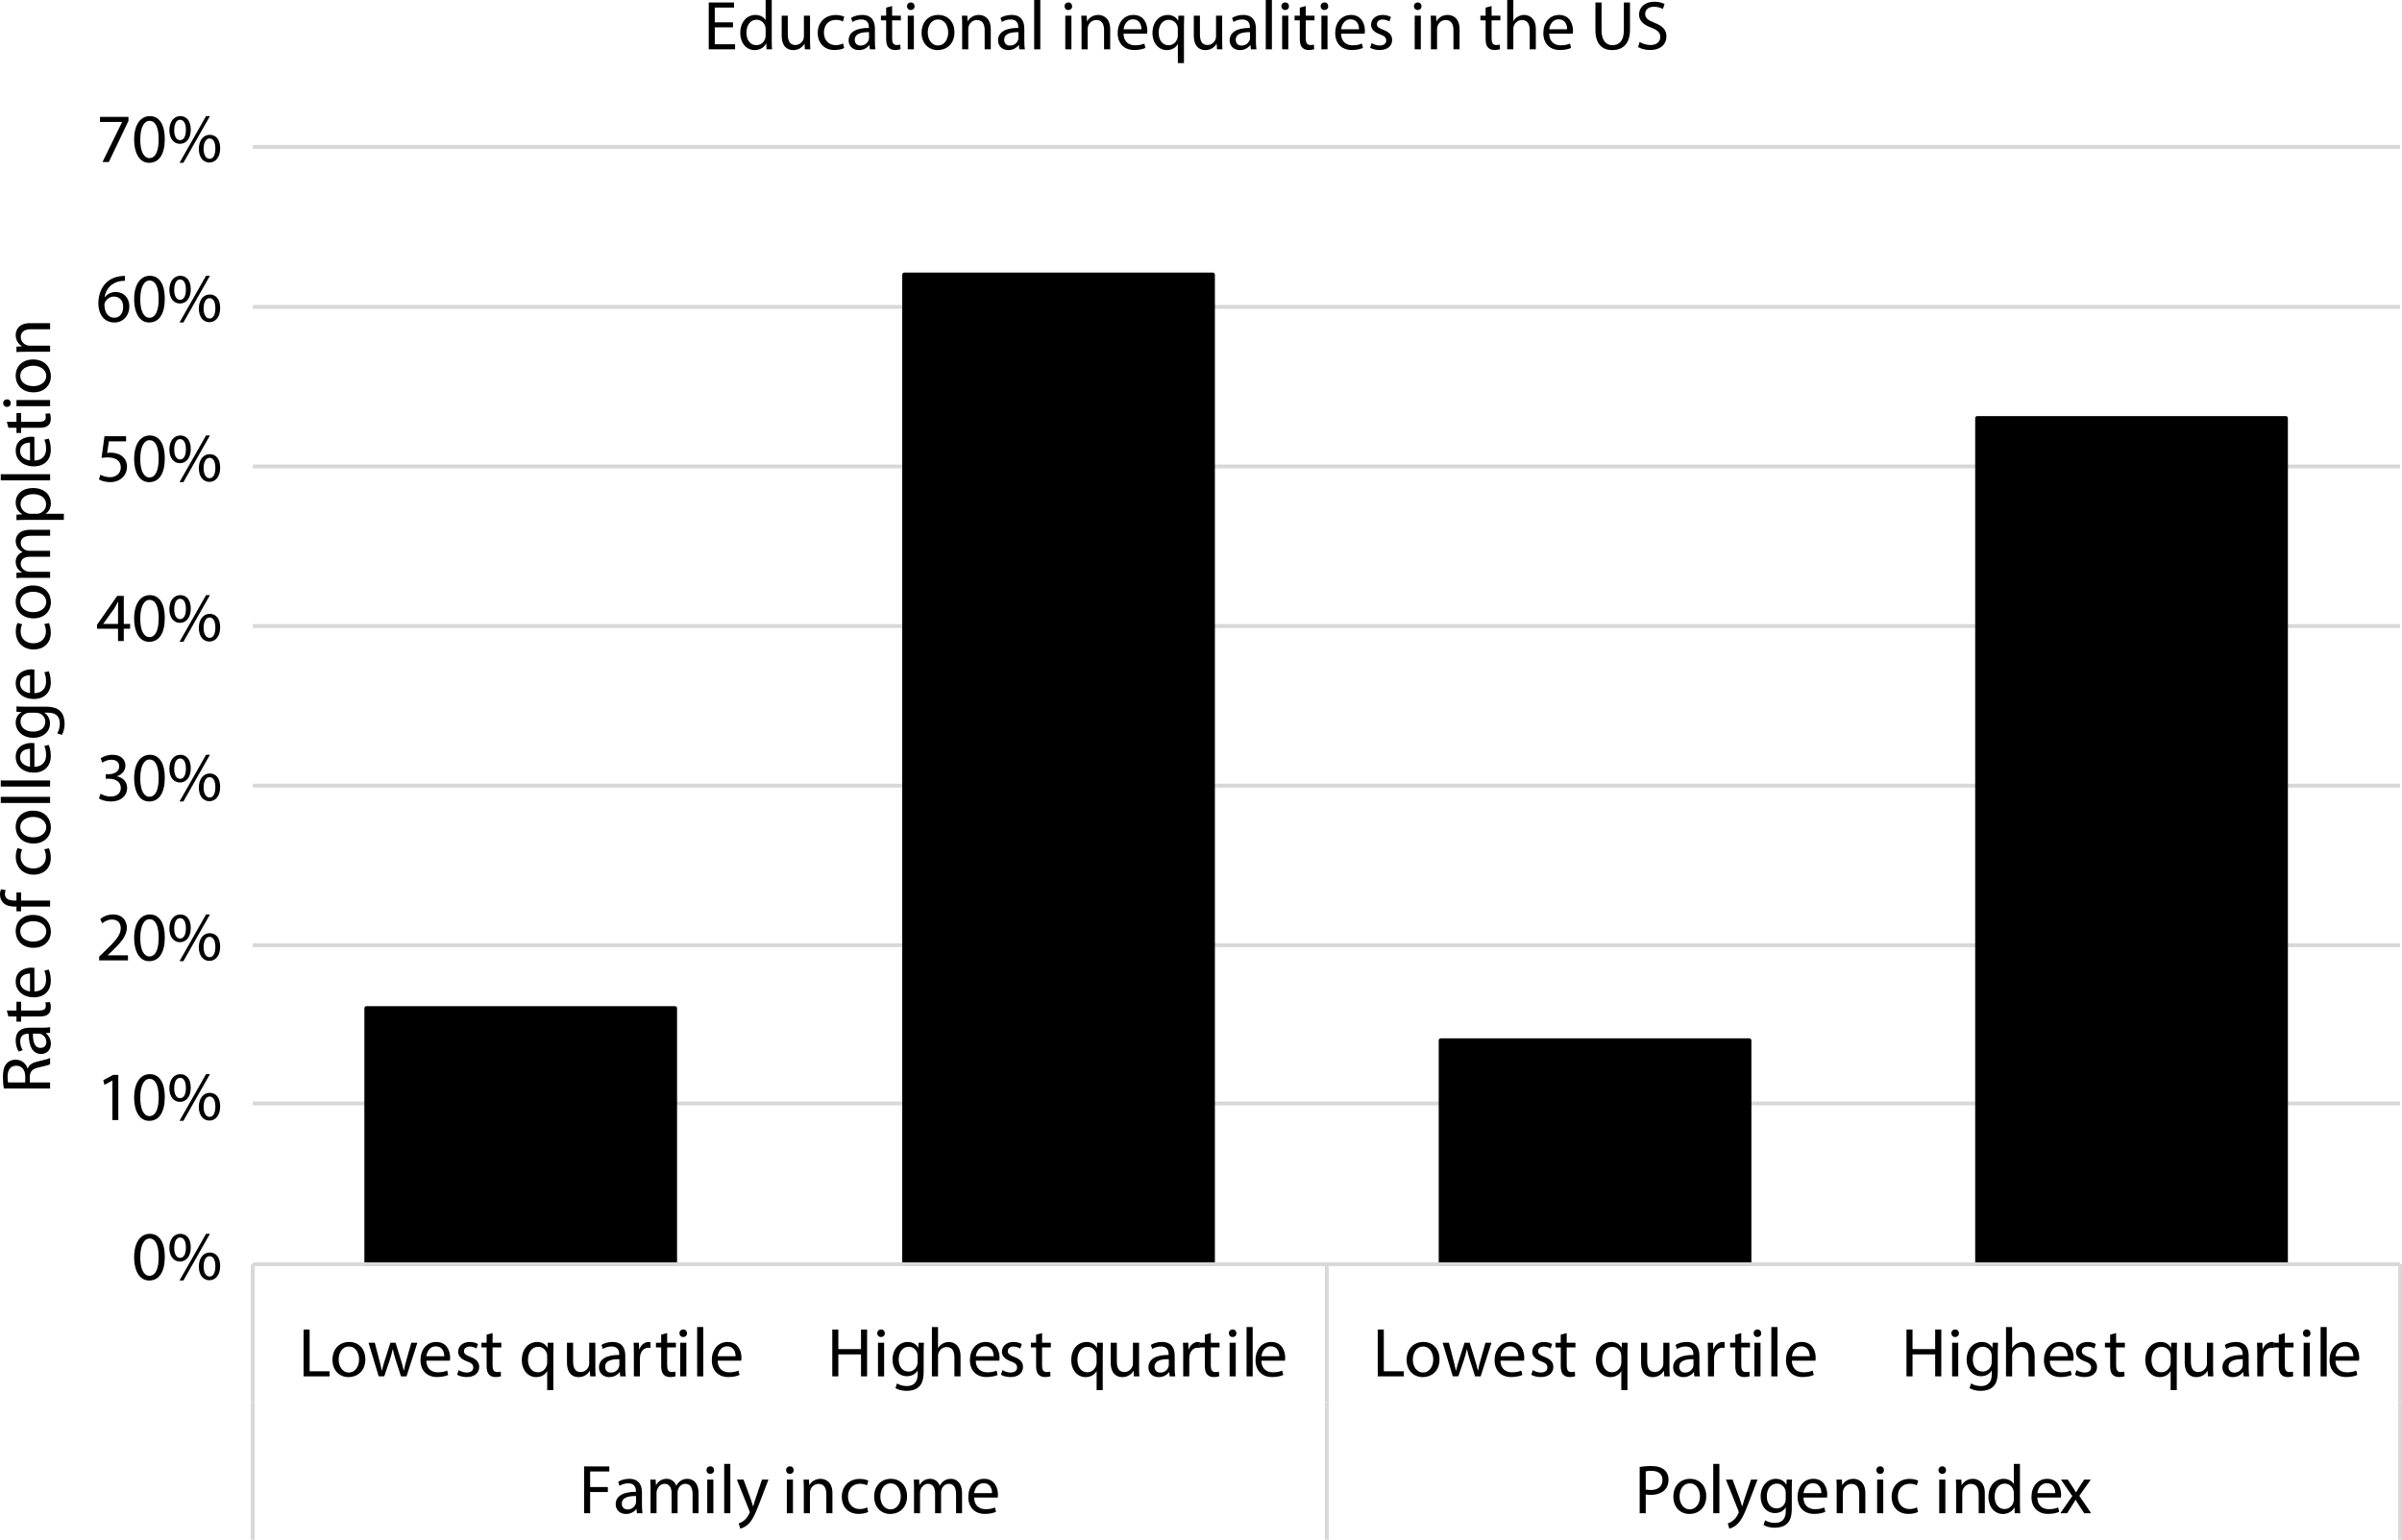 <svg xmlns="http://www.w3.org/2000/svg" xmlns:xlink="http://www.w3.org/1999/xlink" version="1.1" id="Layer_1" x="0px" y="0px" width="311.208px" height="199.514px" viewBox="0 0 311.208 199.514" enable-background="new 0 0 311.208 199.514" xml:space="preserve">
<path fill="none" stroke="#D8D8D8" stroke-width="0.5" stroke-linejoin="round" stroke-miterlimit="10" d="M32.752,19.037h278.206   M32.752,39.763h278.206 M32.752,60.442h278.206 M32.752,81.121h278.206 M32.752,101.8h278.206 M32.752,122.479h278.206   M32.752,142.984h278.206"/>
<path d="M256.297,54.204h39.988v109.605h-39.988V54.204z M186.752,134.875h39.988v28.934h-39.988V134.875z M117.208,35.601h39.988  v128.208h-39.988V35.601z M47.489,130.704h39.988v33.105H47.489V130.704z"/>
<path fill="none" stroke="#000000" stroke-width="0.544" stroke-linejoin="round" stroke-miterlimit="10" d="M256.183,54.186  h39.968v109.55h-39.968V54.186z M186.674,134.817h39.968v28.919h-39.968V134.817z M117.165,35.592h39.967v128.144h-39.967V35.592z   M47.481,130.646h39.968v33.09H47.481V130.646z"/>
<line fill="none" stroke="#D8D8D8" stroke-width="0.5" stroke-linejoin="round" stroke-miterlimit="10" x1="32.752" y1="163.809" x2="310.958" y2="163.81"/>
<path fill="none" stroke="#D8D8D8" stroke-width="0.5" stroke-linejoin="round" stroke-miterlimit="10" d="M310.958,163.809v17.849   M171.903,163.809v17.849 M32.752,163.809v17.849"/>
<path fill="none" stroke="#D8D8D8" stroke-width="0.5" stroke-linejoin="round" stroke-miterlimit="10" d="M310.958,181.667v17.848   M171.903,181.667v17.848 M32.752,181.667v17.848"/>
<g>
	<path d="M21.352,162.834c0,1.99-0.738,3.088-2.035,3.088c-1.144,0-1.917-1.071-1.936-3.007c0-1.962,0.846-3.043,2.035-3.043   C20.649,159.873,21.352,160.971,21.352,162.834z M18.173,162.925c0,1.521,0.468,2.386,1.188,2.386c0.81,0,1.197-0.945,1.197-2.44   c0-1.44-0.369-2.386-1.188-2.386C18.678,160.485,18.173,161.332,18.173,162.925z"/>
	<path d="M24.717,161.62c0,1.233-0.648,1.846-1.404,1.846c-0.729,0-1.359-0.586-1.369-1.765c0-1.171,0.639-1.828,1.414-1.828   C24.177,159.873,24.717,160.503,24.717,161.62z M22.574,161.673c-0.018,0.747,0.261,1.314,0.756,1.314   c0.522,0,0.756-0.558,0.756-1.332c0-0.712-0.207-1.306-0.756-1.306C22.835,160.35,22.574,160.935,22.574,161.673z M23.258,165.922   l3.439-6.05h0.504l-3.439,6.05H23.258z M28.525,164.042c0,1.233-0.648,1.846-1.396,1.846c-0.729,0-1.359-0.586-1.368-1.756   c0-1.18,0.639-1.837,1.413-1.837C27.994,162.294,28.525,162.925,28.525,164.042z M26.382,164.095   c-0.009,0.747,0.279,1.314,0.765,1.314c0.522,0,0.756-0.559,0.756-1.332c0-0.712-0.207-1.306-0.756-1.306   C26.652,162.772,26.382,163.357,26.382,164.095z"/>
</g>
<g>
	<path d="M14.564,140.021h-0.018l-1.017,0.549l-0.153-0.604l1.278-0.684h0.675v5.852h-0.765V140.021z"/>
	<path d="M21.351,142.145c0,1.99-0.738,3.088-2.035,3.088c-1.144,0-1.917-1.071-1.936-3.007c0-1.962,0.846-3.043,2.035-3.043   C20.648,139.183,21.351,140.282,21.351,142.145z M18.172,142.236c0,1.521,0.468,2.386,1.188,2.386c0.81,0,1.197-0.945,1.197-2.44   c0-1.44-0.369-2.386-1.188-2.386C18.677,139.795,18.172,140.642,18.172,142.236z"/>
	<path d="M24.716,140.93c0,1.233-0.648,1.846-1.404,1.846c-0.729,0-1.359-0.586-1.369-1.765c0-1.171,0.639-1.828,1.414-1.828   C24.176,139.183,24.716,139.814,24.716,140.93z M22.573,140.984c-0.018,0.747,0.261,1.314,0.756,1.314   c0.522,0,0.756-0.558,0.756-1.332c0-0.712-0.207-1.306-0.756-1.306C22.834,139.661,22.573,140.246,22.573,140.984z M23.257,145.233   l3.439-6.05h0.504l-3.439,6.05H23.257z M28.524,143.352c0,1.233-0.648,1.846-1.396,1.846c-0.729,0-1.359-0.586-1.368-1.756   c0-1.18,0.639-1.837,1.413-1.837C27.993,141.605,28.524,142.236,28.524,143.352z M26.381,143.406   c-0.009,0.747,0.279,1.314,0.765,1.314c0.522,0,0.756-0.559,0.756-1.332c0-0.712-0.207-1.306-0.756-1.306   C26.651,142.083,26.381,142.667,26.381,143.406z"/>
</g>
<g>
	<path d="M12.845,124.445v-0.486l0.621-0.603c1.494-1.423,2.169-2.179,2.179-3.062c0-0.594-0.288-1.144-1.162-1.144   c-0.531,0-0.972,0.271-1.242,0.495l-0.252-0.558c0.405-0.342,0.981-0.595,1.656-0.595c1.26,0,1.792,0.864,1.792,1.702   c0,1.08-0.783,1.953-2.017,3.142l-0.468,0.433v0.018h2.628v0.657H12.845z"/>
	<path d="M21.351,121.456c0,1.99-0.738,3.088-2.035,3.088c-1.144,0-1.917-1.071-1.936-3.007c0-1.962,0.846-3.043,2.035-3.043   C20.648,118.494,21.351,119.592,21.351,121.456z M18.172,121.546c0,1.521,0.468,2.386,1.188,2.386c0.81,0,1.197-0.945,1.197-2.44   c0-1.44-0.369-2.386-1.188-2.386C18.677,119.106,18.172,119.953,18.172,121.546z"/>
	<path d="M24.716,120.241c0,1.233-0.648,1.846-1.404,1.846c-0.729,0-1.359-0.586-1.369-1.765c0-1.171,0.639-1.828,1.414-1.828   C24.176,118.494,24.716,119.125,24.716,120.241z M22.573,120.294c-0.018,0.747,0.261,1.314,0.756,1.314   c0.522,0,0.756-0.558,0.756-1.332c0-0.712-0.207-1.306-0.756-1.306C22.834,118.971,22.573,119.556,22.573,120.294z M23.257,124.543   l3.439-6.05h0.504l-3.439,6.05H23.257z M28.524,122.663c0,1.233-0.648,1.846-1.396,1.846c-0.729,0-1.359-0.586-1.368-1.756   c0-1.18,0.639-1.837,1.413-1.837C27.993,120.916,28.524,121.546,28.524,122.663z M26.381,122.716   c-0.009,0.747,0.279,1.314,0.765,1.314c0.522,0,0.756-0.559,0.756-1.332c0-0.712-0.207-1.306-0.756-1.306   C26.651,121.393,26.381,121.978,26.381,122.716z"/>
</g>
<g>
	<path d="M13.034,102.845c0.225,0.144,0.747,0.369,1.296,0.369c1.017,0,1.333-0.648,1.323-1.135c-0.009-0.819-0.747-1.17-1.512-1.17   H13.7v-0.595h0.441c0.576,0,1.305-0.297,1.305-0.99c0-0.468-0.297-0.882-1.026-0.882c-0.468,0-0.918,0.207-1.17,0.387l-0.207-0.576   c0.306-0.225,0.9-0.45,1.531-0.45c1.152,0,1.674,0.685,1.674,1.396c0,0.604-0.36,1.116-1.08,1.378v0.018   c0.72,0.145,1.305,0.685,1.305,1.504c0,0.936-0.729,1.755-2.134,1.755c-0.657,0-1.233-0.207-1.521-0.396L13.034,102.845z"/>
	<path d="M21.351,100.765c0,1.99-0.738,3.088-2.035,3.088c-1.144,0-1.917-1.071-1.936-3.007c0-1.962,0.846-3.043,2.035-3.043   C20.648,97.803,21.351,98.902,21.351,100.765z M18.172,100.856c0,1.521,0.468,2.386,1.188,2.386c0.81,0,1.197-0.945,1.197-2.44   c0-1.44-0.369-2.386-1.188-2.386C18.677,98.416,18.172,99.262,18.172,100.856z"/>
	<path d="M24.716,99.55c0,1.233-0.648,1.846-1.404,1.846c-0.729,0-1.359-0.586-1.369-1.765c0-1.171,0.639-1.828,1.414-1.828   C24.176,97.803,24.716,98.434,24.716,99.55z M22.573,99.604c-0.018,0.747,0.261,1.314,0.756,1.314c0.522,0,0.756-0.558,0.756-1.332   c0-0.712-0.207-1.306-0.756-1.306C22.834,98.281,22.573,98.866,22.573,99.604z M23.257,103.853l3.439-6.05h0.504l-3.439,6.05   H23.257z M28.524,101.972c0,1.233-0.648,1.846-1.396,1.846c-0.729,0-1.359-0.586-1.368-1.756c0-1.18,0.639-1.837,1.413-1.837   C27.993,100.225,28.524,100.856,28.524,101.972z M26.381,102.026c-0.009,0.747,0.279,1.314,0.765,1.314   c0.522,0,0.756-0.559,0.756-1.332c0-0.712-0.207-1.306-0.756-1.306C26.651,100.703,26.381,101.288,26.381,102.026z"/>
</g>
<g>
	<path d="M15.293,83.065v-1.593h-2.719V80.95l2.61-3.736h0.855v3.637h0.819v0.622h-0.819v1.593H15.293z M15.293,80.851v-1.954   c0-0.306,0.009-0.612,0.027-0.918h-0.027c-0.18,0.342-0.324,0.594-0.486,0.864l-1.431,1.989v0.018H15.293z"/>
	<path d="M21.351,80.077c0,1.989-0.738,3.088-2.035,3.088c-1.144,0-1.917-1.071-1.936-3.007c0-1.963,0.846-3.043,2.035-3.043   C20.648,77.115,21.351,78.213,21.351,80.077z M18.172,80.167c0,1.521,0.468,2.386,1.188,2.386c0.81,0,1.197-0.945,1.197-2.439   c0-1.44-0.369-2.386-1.188-2.386C18.677,77.727,18.172,78.573,18.172,80.167z"/>
	<path d="M24.716,78.861c0,1.233-0.648,1.845-1.404,1.845c-0.729,0-1.359-0.585-1.369-1.764c0-1.17,0.639-1.828,1.414-1.828   C24.176,77.115,24.716,77.745,24.716,78.861z M22.573,78.915c-0.018,0.748,0.261,1.314,0.756,1.314   c0.522,0,0.756-0.558,0.756-1.333c0-0.711-0.207-1.305-0.756-1.305C22.834,77.592,22.573,78.177,22.573,78.915z M23.257,83.165   l3.439-6.05h0.504l-3.439,6.05H23.257z M28.524,81.283c0,1.233-0.648,1.846-1.396,1.846c-0.729,0-1.359-0.585-1.368-1.755   c0-1.18,0.639-1.836,1.413-1.836C27.993,79.537,28.524,80.167,28.524,81.283z M26.381,81.337c-0.009,0.747,0.279,1.314,0.765,1.314   c0.522,0,0.756-0.558,0.756-1.333c0-0.711-0.207-1.305-0.756-1.305C26.651,80.014,26.381,80.599,26.381,81.337z"/>
</g>
<g>
	<path d="M16.337,57.19h-2.232l-0.225,1.503c0.135-0.018,0.261-0.036,0.477-0.036c0.45,0,0.9,0.099,1.26,0.315   c0.459,0.261,0.837,0.765,0.837,1.503c0,1.143-0.909,1.999-2.179,1.999c-0.639,0-1.179-0.18-1.458-0.36l0.198-0.603   c0.243,0.144,0.72,0.324,1.251,0.324c0.747,0,1.386-0.486,1.386-1.27c-0.009-0.756-0.513-1.296-1.684-1.296   c-0.333,0-0.594,0.036-0.81,0.063l0.378-2.809h2.8V57.19z"/>
	<path d="M21.351,59.387c0,1.989-0.738,3.088-2.035,3.088c-1.144,0-1.917-1.071-1.936-3.007c0-1.963,0.846-3.043,2.035-3.043   C20.648,56.425,21.351,57.523,21.351,59.387z M18.172,59.477c0,1.521,0.468,2.386,1.188,2.386c0.81,0,1.197-0.945,1.197-2.44   c0-1.44-0.369-2.385-1.188-2.385C18.677,57.037,18.172,57.883,18.172,59.477z"/>
	<path d="M24.716,58.171c0,1.233-0.648,1.845-1.404,1.845c-0.729,0-1.359-0.585-1.369-1.764c0-1.17,0.639-1.828,1.414-1.828   C24.176,56.425,24.716,57.055,24.716,58.171z M22.573,58.225c-0.018,0.748,0.261,1.314,0.756,1.314   c0.522,0,0.756-0.558,0.756-1.333c0-0.711-0.207-1.305-0.756-1.305C22.834,56.902,22.573,57.487,22.573,58.225z M23.257,62.475   l3.439-6.05h0.504l-3.439,6.05H23.257z M28.524,60.593c0,1.233-0.648,1.846-1.396,1.846c-0.729,0-1.359-0.585-1.368-1.755   c0-1.18,0.639-1.837,1.413-1.837C27.993,58.846,28.524,59.477,28.524,60.593z M26.381,60.647c-0.009,0.747,0.279,1.314,0.765,1.314   c0.522,0,0.756-0.558,0.756-1.333c0-0.711-0.207-1.305-0.756-1.305C26.651,59.324,26.381,59.909,26.381,60.647z"/>
</g>
<g>
	<path d="M16.185,36.393c-0.162-0.009-0.369,0-0.594,0.036c-1.242,0.208-1.899,1.117-2.035,2.08h0.027   c0.279-0.369,0.765-0.675,1.413-0.675c1.036,0,1.765,0.747,1.765,1.891c0,1.071-0.729,2.062-1.944,2.062   c-1.251,0-2.071-0.972-2.071-2.494c0-1.152,0.414-2.062,0.99-2.638c0.486-0.477,1.134-0.774,1.873-0.864   c0.234-0.036,0.432-0.045,0.576-0.045V36.393z M15.959,39.769c0-0.837-0.477-1.341-1.207-1.341c-0.477,0-0.918,0.297-1.134,0.72   c-0.054,0.09-0.09,0.207-0.09,0.351c0.018,0.963,0.459,1.674,1.288,1.674C15.5,41.173,15.959,40.606,15.959,39.769z"/>
	<path d="M21.351,38.697c0,1.989-0.738,3.088-2.035,3.088c-1.144,0-1.917-1.071-1.936-3.007c0-1.963,0.846-3.043,2.035-3.043   C20.648,35.735,21.351,36.833,21.351,38.697z M18.172,38.787c0,1.521,0.468,2.386,1.188,2.386c0.81,0,1.197-0.945,1.197-2.44   c0-1.44-0.369-2.385-1.188-2.385C18.677,36.348,18.172,37.194,18.172,38.787z"/>
	<path d="M24.716,37.482c0,1.233-0.648,1.845-1.404,1.845c-0.729,0-1.359-0.585-1.369-1.764c0-1.17,0.639-1.828,1.414-1.828   C24.176,35.735,24.716,36.365,24.716,37.482z M22.573,37.536c-0.018,0.748,0.261,1.314,0.756,1.314   c0.522,0,0.756-0.558,0.756-1.333c0-0.711-0.207-1.305-0.756-1.305C22.834,36.212,22.573,36.797,22.573,37.536z M23.257,41.785   l3.439-6.05h0.504l-3.439,6.05H23.257z M28.524,39.903c0,1.233-0.648,1.846-1.396,1.846c-0.729,0-1.359-0.585-1.368-1.755   c0-1.18,0.639-1.837,1.413-1.837C27.993,38.157,28.524,38.787,28.524,39.903z M26.381,39.958c-0.009,0.747,0.279,1.314,0.765,1.314   c0.522,0,0.756-0.558,0.756-1.333c0-0.711-0.207-1.305-0.756-1.305C26.651,38.634,26.381,39.219,26.381,39.958z"/>
</g>
<g>
	<path d="M16.644,15.145v0.522l-2.548,5.33h-0.819l2.539-5.177v-0.018h-2.863v-0.657H16.644z"/>
	<path d="M21.351,18.008c0,1.989-0.738,3.088-2.035,3.088c-1.144,0-1.917-1.071-1.936-3.007c0-1.963,0.846-3.043,2.035-3.043   C20.648,15.046,21.351,16.144,21.351,18.008z M18.172,18.098c0,1.521,0.468,2.386,1.188,2.386c0.81,0,1.197-0.945,1.197-2.44   c0-1.44-0.369-2.385-1.188-2.385C18.677,15.658,18.172,16.504,18.172,18.098z"/>
	<path d="M24.716,16.792c0,1.233-0.648,1.845-1.404,1.845c-0.729,0-1.359-0.585-1.369-1.764c0-1.17,0.639-1.828,1.414-1.828   C24.176,15.046,24.716,15.676,24.716,16.792z M22.573,16.846c-0.018,0.748,0.261,1.314,0.756,1.314   c0.522,0,0.756-0.558,0.756-1.333c0-0.711-0.207-1.305-0.756-1.305C22.834,15.523,22.573,16.108,22.573,16.846z M23.257,21.096   l3.439-6.05h0.504l-3.439,6.05H23.257z M28.524,19.214c0,1.233-0.648,1.846-1.396,1.846c-0.729,0-1.359-0.585-1.368-1.755   c0-1.18,0.639-1.837,1.413-1.837C27.993,17.467,28.524,18.098,28.524,19.214z M26.381,19.268c-0.009,0.747,0.279,1.314,0.765,1.314   c0.522,0,0.756-0.558,0.756-1.333c0-0.711-0.207-1.305-0.756-1.305C26.651,17.945,26.381,18.53,26.381,19.268z"/>
</g>
<g>
	<path d="M39.332,172.274h0.783v5.41h2.593v0.657h-3.376V172.274z"/>
	<path d="M47.334,176.126c0,1.611-1.117,2.313-2.17,2.313c-1.179,0-2.088-0.864-2.088-2.241c0-1.458,0.954-2.313,2.161-2.313   C46.487,173.885,47.334,174.794,47.334,176.126z M43.877,176.171c0,0.954,0.549,1.675,1.323,1.675c0.756,0,1.323-0.711,1.323-1.692   c0-0.738-0.369-1.675-1.305-1.675C44.282,174.479,43.877,175.343,43.877,176.171z"/>
	<path d="M48.557,173.984l0.576,2.215c0.126,0.486,0.243,0.937,0.324,1.387h0.027c0.099-0.441,0.243-0.909,0.387-1.378l0.711-2.224   h0.666l0.675,2.179c0.162,0.522,0.288,0.981,0.387,1.423h0.027c0.072-0.441,0.189-0.9,0.333-1.414l0.621-2.188h0.783l-1.404,4.357   h-0.72l-0.666-2.08c-0.153-0.485-0.279-0.918-0.387-1.431h-0.018c-0.108,0.521-0.243,0.972-0.396,1.44l-0.702,2.07h-0.72   l-1.314-4.357H48.557z"/>
	<path d="M55.234,176.307c0.018,1.071,0.702,1.512,1.495,1.512c0.567,0,0.909-0.099,1.207-0.225l0.135,0.567   c-0.279,0.126-0.756,0.27-1.449,0.27c-1.341,0-2.143-0.882-2.143-2.196s0.774-2.35,2.043-2.35c1.422,0,1.8,1.251,1.8,2.053   c0,0.162-0.018,0.288-0.027,0.369H55.234z M57.557,175.74c0.009-0.504-0.207-1.288-1.098-1.288c-0.801,0-1.152,0.738-1.215,1.288   H57.557z"/>
	<path d="M59.429,177.531c0.234,0.153,0.648,0.315,1.044,0.315c0.576,0,0.847-0.288,0.847-0.648c0-0.378-0.225-0.585-0.811-0.801   c-0.783-0.279-1.152-0.712-1.152-1.233c0-0.702,0.567-1.278,1.503-1.278c0.441,0,0.829,0.126,1.071,0.27l-0.198,0.576   c-0.171-0.107-0.486-0.252-0.892-0.252c-0.468,0-0.729,0.271-0.729,0.595c0,0.359,0.261,0.521,0.828,0.738   c0.756,0.288,1.144,0.666,1.144,1.313c0,0.766-0.594,1.306-1.629,1.306c-0.478,0-0.918-0.117-1.225-0.297L59.429,177.531z"/>
	<path d="M63.82,172.733v1.251h1.134v0.604H63.82v2.35c0,0.54,0.153,0.846,0.594,0.846c0.207,0,0.36-0.026,0.459-0.054l0.036,0.595   c-0.153,0.062-0.396,0.107-0.702,0.107c-0.369,0-0.666-0.117-0.855-0.333c-0.225-0.234-0.306-0.621-0.306-1.134v-2.377h-0.675   v-0.604h0.675v-1.044L63.82,172.733z"/>
	<path d="M70.895,177.667h-0.018c-0.234,0.432-0.72,0.773-1.422,0.773c-1.017,0-1.845-0.882-1.845-2.205   c0-1.63,1.053-2.35,1.971-2.35c0.675,0,1.125,0.333,1.342,0.756h0.018l0.027-0.657h0.747c-0.018,0.369-0.027,0.747-0.027,1.197   v4.942h-0.792V177.667z M70.895,175.749c0-0.108-0.009-0.234-0.036-0.333c-0.117-0.486-0.541-0.9-1.135-0.9   c-0.819,0-1.314,0.693-1.314,1.675c0,0.864,0.414,1.62,1.287,1.62c0.513,0,0.955-0.315,1.134-0.864   c0.036-0.108,0.063-0.261,0.063-0.378V175.749z"/>
	<path d="M77.132,177.153c0,0.45,0.009,0.847,0.036,1.188h-0.702l-0.045-0.711h-0.018c-0.207,0.351-0.667,0.81-1.44,0.81   c-0.685,0-1.503-0.378-1.503-1.908v-2.548h0.792v2.413c0,0.828,0.252,1.386,0.972,1.386c0.531,0,0.9-0.369,1.044-0.72   c0.045-0.117,0.072-0.261,0.072-0.405v-2.674h0.792V177.153z"/>
	<path d="M80.363,178.341l-0.063-0.549h-0.027c-0.243,0.342-0.711,0.647-1.333,0.647c-0.882,0-1.333-0.621-1.333-1.251   c0-1.054,0.937-1.63,2.62-1.62v-0.091c0-0.359-0.099-1.008-0.991-1.008c-0.405,0-0.828,0.126-1.134,0.324l-0.18-0.522   c0.36-0.234,0.882-0.387,1.431-0.387c1.333,0,1.657,0.909,1.657,1.782v1.63c0,0.378,0.018,0.747,0.072,1.044H80.363z    M80.246,176.118c-0.864-0.018-1.846,0.135-1.846,0.981c0,0.513,0.342,0.756,0.747,0.756c0.567,0,0.927-0.36,1.053-0.729   c0.027-0.08,0.045-0.171,0.045-0.252V176.118z"/>
	<path d="M82.126,175.343c0-0.513-0.009-0.954-0.036-1.359h0.693l0.027,0.855h0.036c0.198-0.585,0.675-0.954,1.207-0.954   c0.09,0,0.153,0.009,0.225,0.026v0.748c-0.081-0.019-0.162-0.027-0.27-0.027c-0.558,0-0.954,0.423-1.062,1.018   c-0.018,0.107-0.036,0.233-0.036,0.369v2.322h-0.783V175.343z"/>
	<path d="M86.437,172.733v1.251h1.134v0.604h-1.134v2.35c0,0.54,0.153,0.846,0.594,0.846c0.207,0,0.36-0.026,0.459-0.054   l0.036,0.595c-0.153,0.062-0.396,0.107-0.702,0.107c-0.369,0-0.666-0.117-0.855-0.333c-0.225-0.234-0.306-0.621-0.306-1.134v-2.377   h-0.675v-0.604h0.675v-1.044L86.437,172.733z"/>
	<path d="M89.011,172.759c0.009,0.271-0.189,0.486-0.504,0.486c-0.279,0-0.477-0.216-0.477-0.486c0-0.278,0.207-0.495,0.495-0.495   C88.822,172.264,89.011,172.481,89.011,172.759z M88.129,178.341v-4.357h0.792v4.357H88.129z"/>
	<path d="M90.325,171.95h0.792v6.392h-0.792V171.95z"/>
	<path d="M92.979,176.307c0.018,1.071,0.702,1.512,1.495,1.512c0.567,0,0.909-0.099,1.207-0.225l0.135,0.567   c-0.279,0.126-0.756,0.27-1.449,0.27c-1.341,0-2.143-0.882-2.143-2.196s0.774-2.35,2.043-2.35c1.422,0,1.8,1.251,1.8,2.053   c0,0.162-0.018,0.288-0.027,0.369H92.979z M95.302,175.74c0.009-0.504-0.207-1.288-1.098-1.288c-0.801,0-1.152,0.738-1.215,1.288   H95.302z"/>
</g>
<g>
	<path d="M108.617,172.274v2.538h2.935v-2.538h0.792v6.067h-0.792v-2.845h-2.935v2.845h-0.783v-6.067H108.617z"/>
	<path d="M114.639,172.759c0.009,0.271-0.189,0.486-0.504,0.486c-0.279,0-0.477-0.216-0.477-0.486c0-0.278,0.207-0.495,0.495-0.495   C114.45,172.264,114.639,172.481,114.639,172.759z M113.756,178.341v-4.357h0.792v4.357H113.756z"/>
	<path d="M119.706,173.984c-0.018,0.315-0.036,0.666-0.036,1.197v2.53c0,0.999-0.198,1.611-0.622,1.989   c-0.423,0.396-1.035,0.522-1.584,0.522c-0.522,0-1.098-0.126-1.449-0.36l0.198-0.604c0.288,0.181,0.738,0.343,1.278,0.343   c0.81,0,1.404-0.424,1.404-1.521v-0.486h-0.018c-0.243,0.405-0.711,0.729-1.386,0.729c-1.081,0-1.854-0.919-1.854-2.125   c0-1.477,0.963-2.313,1.962-2.313c0.756,0,1.17,0.396,1.359,0.756h0.018l0.036-0.657H119.706z M118.887,175.704   c0-0.135-0.009-0.252-0.045-0.36c-0.144-0.459-0.531-0.837-1.107-0.837c-0.756,0-1.296,0.639-1.296,1.647   c0,0.855,0.432,1.566,1.287,1.566c0.486,0,0.927-0.307,1.099-0.811c0.045-0.135,0.063-0.288,0.063-0.423V175.704z"/>
	<path d="M120.74,171.95h0.792v2.719h0.018c0.126-0.226,0.324-0.424,0.567-0.559c0.234-0.135,0.513-0.225,0.81-0.225   c0.585,0,1.521,0.359,1.521,1.863v2.593h-0.792v-2.503c0-0.702-0.261-1.296-1.008-1.296c-0.513,0-0.918,0.359-1.062,0.792   c-0.045,0.108-0.054,0.225-0.054,0.378v2.629h-0.792V171.95z"/>
	<path d="M126.419,176.307c0.018,1.071,0.702,1.512,1.495,1.512c0.567,0,0.909-0.099,1.207-0.225l0.135,0.567   c-0.279,0.126-0.756,0.27-1.449,0.27c-1.341,0-2.143-0.882-2.143-2.196s0.774-2.35,2.043-2.35c1.422,0,1.8,1.251,1.8,2.053   c0,0.162-0.018,0.288-0.027,0.369H126.419z M128.742,175.74c0.009-0.504-0.207-1.288-1.098-1.288c-0.801,0-1.152,0.738-1.215,1.288   H128.742z"/>
	<path d="M129.884,177.531c0.234,0.153,0.648,0.315,1.044,0.315c0.576,0,0.847-0.288,0.847-0.648c0-0.378-0.225-0.585-0.811-0.801   c-0.783-0.279-1.152-0.712-1.152-1.233c0-0.702,0.567-1.278,1.503-1.278c0.441,0,0.829,0.126,1.071,0.27l-0.198,0.576   c-0.171-0.107-0.486-0.252-0.892-0.252c-0.468,0-0.729,0.271-0.729,0.595c0,0.359,0.261,0.521,0.828,0.738   c0.756,0.288,1.144,0.666,1.144,1.313c0,0.766-0.594,1.306-1.629,1.306c-0.478,0-0.918-0.117-1.225-0.297L129.884,177.531z"/>
	<path d="M135.014,172.733v1.251h1.134v0.604h-1.134v2.35c0,0.54,0.153,0.846,0.594,0.846c0.207,0,0.36-0.026,0.459-0.054   l0.036,0.595c-0.153,0.062-0.396,0.107-0.702,0.107c-0.369,0-0.666-0.117-0.855-0.333c-0.225-0.234-0.306-0.621-0.306-1.134v-2.377   h-0.675v-0.604h0.675v-1.044L135.014,172.733z"/>
	<path d="M142.079,177.667h-0.018c-0.234,0.432-0.72,0.773-1.422,0.773c-1.017,0-1.845-0.882-1.845-2.205   c0-1.63,1.053-2.35,1.971-2.35c0.675,0,1.125,0.333,1.342,0.756h0.018l0.027-0.657h0.747c-0.018,0.369-0.027,0.747-0.027,1.197   v4.942h-0.792V177.667z M142.079,175.749c0-0.108-0.009-0.234-0.036-0.333c-0.117-0.486-0.541-0.9-1.135-0.9   c-0.819,0-1.314,0.693-1.314,1.675c0,0.864,0.414,1.62,1.287,1.62c0.513,0,0.954-0.315,1.134-0.864   c0.036-0.108,0.063-0.261,0.063-0.378V175.749z"/>
	<path d="M147.579,177.153c0,0.45,0.009,0.847,0.036,1.188h-0.702l-0.045-0.711h-0.018c-0.207,0.351-0.667,0.81-1.44,0.81   c-0.685,0-1.503-0.378-1.503-1.908v-2.548h0.792v2.413c0,0.828,0.252,1.386,0.972,1.386c0.531,0,0.9-0.369,1.044-0.72   c0.045-0.117,0.072-0.261,0.072-0.405v-2.674h0.792V177.153z"/>
	<path d="M151.547,178.341l-0.063-0.549h-0.027c-0.243,0.342-0.711,0.647-1.333,0.647c-0.882,0-1.333-0.621-1.333-1.251   c0-1.054,0.937-1.63,2.62-1.62v-0.091c0-0.359-0.099-1.008-0.99-1.008c-0.405,0-0.829,0.126-1.135,0.324l-0.18-0.522   c0.36-0.234,0.882-0.387,1.431-0.387c1.333,0,1.657,0.909,1.657,1.782v1.63c0,0.378,0.018,0.747,0.072,1.044H151.547z    M151.43,176.118c-0.864-0.018-1.845,0.135-1.845,0.981c0,0.513,0.342,0.756,0.747,0.756c0.567,0,0.927-0.36,1.053-0.729   c0.027-0.08,0.045-0.171,0.045-0.252V176.118z"/>
	<path d="M153.301,175.343c0-0.513-0.009-0.954-0.035-1.359h0.692l0.027,0.855h0.036c0.198-0.585,0.675-0.954,1.206-0.954   c0.09,0,0.153,0.009,0.226,0.026v0.748c-0.081-0.019-0.162-0.027-0.271-0.027c-0.558,0-0.954,0.423-1.062,1.018   c-0.018,0.107-0.035,0.233-0.035,0.369v2.322h-0.784V175.343z"/>
	<path d="M156.874,172.733v1.251h1.135v0.604h-1.135v2.35c0,0.54,0.153,0.846,0.595,0.846c0.207,0,0.359-0.026,0.459-0.054   l0.036,0.595c-0.153,0.062-0.396,0.107-0.702,0.107c-0.369,0-0.667-0.117-0.855-0.333c-0.226-0.234-0.307-0.621-0.307-1.134v-2.377   h-0.675v-0.604h0.675v-1.044L156.874,172.733z"/>
	<path d="M160.194,172.759c0.01,0.271-0.188,0.486-0.504,0.486c-0.279,0-0.477-0.216-0.477-0.486c0-0.278,0.207-0.495,0.495-0.495   C160.006,172.264,160.194,172.481,160.194,172.759z M159.312,178.341v-4.357h0.792v4.357H159.312z"/>
	<path d="M161.508,171.95h0.792v6.392h-0.792V171.95z"/>
	<path d="M163.426,176.307c0.018,1.071,0.702,1.512,1.494,1.512c0.567,0,0.909-0.099,1.206-0.225l0.136,0.567   c-0.279,0.126-0.757,0.27-1.45,0.27c-1.341,0-2.143-0.882-2.143-2.196s0.774-2.35,2.044-2.35c1.423,0,1.801,1.251,1.801,2.053   c0,0.162-0.019,0.288-0.027,0.369H163.426z M165.748,175.74c0.009-0.504-0.207-1.288-1.099-1.288c-0.801,0-1.152,0.738-1.215,1.288   H165.748z"/>
</g>
<g>
	<path d="M178.506,172.274h0.783v5.41h2.593v0.657h-3.376V172.274z"/>
	<path d="M186.508,176.126c0,1.611-1.116,2.313-2.17,2.313c-1.18,0-2.089-0.864-2.089-2.241c0-1.458,0.955-2.313,2.161-2.313   C185.661,173.885,186.508,174.794,186.508,176.126z M183.051,176.171c0,0.954,0.549,1.675,1.323,1.675   c0.756,0,1.323-0.711,1.323-1.692c0-0.738-0.369-1.675-1.306-1.675C183.456,174.479,183.051,175.343,183.051,176.171z"/>
	<path d="M187.723,173.984l0.576,2.215c0.126,0.486,0.243,0.937,0.323,1.387h0.027c0.1-0.441,0.243-0.909,0.388-1.378l0.711-2.224   h0.666l0.675,2.179c0.162,0.522,0.288,0.981,0.388,1.423h0.026c0.072-0.441,0.189-0.9,0.334-1.414l0.621-2.188h0.783l-1.404,4.357   h-0.721l-0.666-2.08c-0.153-0.485-0.279-0.918-0.387-1.431h-0.019c-0.108,0.521-0.243,0.972-0.396,1.44l-0.702,2.07h-0.72   l-1.314-4.357H187.723z"/>
	<path d="M194.4,176.307c0.018,1.071,0.702,1.512,1.494,1.512c0.567,0,0.909-0.099,1.206-0.225l0.136,0.567   c-0.279,0.126-0.757,0.27-1.45,0.27c-1.341,0-2.143-0.882-2.143-2.196s0.774-2.35,2.044-2.35c1.423,0,1.801,1.251,1.801,2.053   c0,0.162-0.019,0.288-0.027,0.369H194.4z M196.723,175.74c0.009-0.504-0.207-1.288-1.099-1.288c-0.801,0-1.152,0.738-1.215,1.288   H196.723z"/>
	<path d="M198.594,177.531c0.234,0.153,0.648,0.315,1.045,0.315c0.576,0,0.846-0.288,0.846-0.648c0-0.378-0.225-0.585-0.81-0.801   c-0.783-0.279-1.152-0.712-1.152-1.233c0-0.702,0.566-1.278,1.503-1.278c0.441,0,0.828,0.126,1.071,0.27l-0.198,0.576   c-0.171-0.107-0.485-0.252-0.891-0.252c-0.469,0-0.729,0.271-0.729,0.595c0,0.359,0.261,0.521,0.828,0.738   c0.756,0.288,1.144,0.666,1.144,1.313c0,0.766-0.595,1.306-1.63,1.306c-0.477,0-0.918-0.117-1.224-0.297L198.594,177.531z"/>
	<path d="M202.986,172.733v1.251h1.135v0.604h-1.135v2.35c0,0.54,0.153,0.846,0.595,0.846c0.207,0,0.359-0.026,0.459-0.054   l0.036,0.595c-0.153,0.062-0.396,0.107-0.702,0.107c-0.369,0-0.667-0.117-0.855-0.333c-0.226-0.234-0.307-0.621-0.307-1.134v-2.377   h-0.675v-0.604h0.675v-1.044L202.986,172.733z"/>
	<path d="M210.061,177.667h-0.018c-0.234,0.432-0.721,0.773-1.423,0.773c-1.018,0-1.846-0.882-1.846-2.205   c0-1.63,1.054-2.35,1.972-2.35c0.676,0,1.126,0.333,1.342,0.756h0.018l0.027-0.657h0.747c-0.018,0.369-0.027,0.747-0.027,1.197   v4.942h-0.792V177.667z M210.061,175.749c0-0.108-0.009-0.234-0.036-0.333c-0.117-0.486-0.54-0.9-1.134-0.9   c-0.819,0-1.314,0.693-1.314,1.675c0,0.864,0.414,1.62,1.287,1.62c0.514,0,0.954-0.315,1.135-0.864   c0.036-0.108,0.062-0.261,0.062-0.378V175.749z"/>
	<path d="M216.298,177.153c0,0.45,0.009,0.847,0.035,1.188h-0.702l-0.045-0.711h-0.018c-0.207,0.351-0.666,0.81-1.44,0.81   c-0.685,0-1.504-0.378-1.504-1.908v-2.548h0.793v2.413c0,0.828,0.252,1.386,0.972,1.386c0.531,0,0.9-0.369,1.045-0.72   c0.045-0.117,0.071-0.261,0.071-0.405v-2.674h0.793V177.153z"/>
	<path d="M219.528,178.341l-0.063-0.549h-0.027c-0.243,0.342-0.711,0.647-1.332,0.647c-0.882,0-1.332-0.621-1.332-1.251   c0-1.054,0.936-1.63,2.619-1.62v-0.091c0-0.359-0.099-1.008-0.99-1.008c-0.405,0-0.828,0.126-1.134,0.324l-0.181-0.522   c0.36-0.234,0.883-0.387,1.432-0.387c1.332,0,1.656,0.909,1.656,1.782v1.63c0,0.378,0.019,0.747,0.072,1.044H219.528z    M219.411,176.118c-0.864-0.018-1.846,0.135-1.846,0.981c0,0.513,0.342,0.756,0.747,0.756c0.567,0,0.928-0.36,1.054-0.729   c0.026-0.08,0.045-0.171,0.045-0.252V176.118z"/>
	<path d="M221.291,175.343c0-0.513-0.009-0.954-0.036-1.359h0.693l0.027,0.855h0.035c0.198-0.585,0.676-0.954,1.207-0.954   c0.09,0,0.152,0.009,0.225,0.026v0.748c-0.081-0.019-0.162-0.027-0.27-0.027c-0.559,0-0.955,0.423-1.062,1.018   c-0.019,0.107-0.036,0.233-0.036,0.369v2.322h-0.783V175.343z"/>
	<path d="M225.603,172.733v1.251h1.135v0.604h-1.135v2.35c0,0.54,0.153,0.846,0.595,0.846c0.207,0,0.359-0.026,0.459-0.054   l0.036,0.595c-0.153,0.062-0.396,0.107-0.702,0.107c-0.369,0-0.667-0.117-0.855-0.333c-0.226-0.234-0.307-0.621-0.307-1.134v-2.377   h-0.675v-0.604h0.675v-1.044L225.603,172.733z"/>
	<path d="M228.185,172.759c0.01,0.271-0.188,0.486-0.504,0.486c-0.279,0-0.477-0.216-0.477-0.486c0-0.278,0.207-0.495,0.495-0.495   C227.996,172.264,228.185,172.481,228.185,172.759z M227.303,178.341v-4.357h0.792v4.357H227.303z"/>
	<path d="M229.499,171.95h0.792v6.392h-0.792V171.95z"/>
	<path d="M232.154,176.307c0.018,1.071,0.702,1.512,1.494,1.512c0.567,0,0.909-0.099,1.206-0.225l0.136,0.567   c-0.279,0.126-0.757,0.27-1.45,0.27c-1.341,0-2.143-0.882-2.143-2.196s0.774-2.35,2.044-2.35c1.423,0,1.801,1.251,1.801,2.053   c0,0.162-0.019,0.288-0.027,0.369H232.154z M234.477,175.74c0.009-0.504-0.207-1.288-1.099-1.288c-0.801,0-1.152,0.738-1.215,1.288   H234.477z"/>
</g>
<g>
	<path d="M247.791,172.274v2.538h2.935v-2.538h0.792v6.067h-0.792v-2.845h-2.935v2.845h-0.783v-6.067H247.791z"/>
	<path d="M253.803,172.759c0.01,0.271-0.188,0.486-0.504,0.486c-0.279,0-0.477-0.216-0.477-0.486c0-0.278,0.207-0.495,0.495-0.495   C253.614,172.264,253.803,172.481,253.803,172.759z M252.921,178.341v-4.357h0.792v4.357H252.921z"/>
	<path d="M258.87,173.984c-0.018,0.315-0.036,0.666-0.036,1.197v2.53c0,0.999-0.198,1.611-0.621,1.989   c-0.423,0.396-1.035,0.522-1.584,0.522c-0.522,0-1.099-0.126-1.45-0.36l0.198-0.604c0.288,0.181,0.738,0.343,1.278,0.343   c0.811,0,1.404-0.424,1.404-1.521v-0.486h-0.018c-0.243,0.405-0.711,0.729-1.387,0.729c-1.08,0-1.854-0.919-1.854-2.125   c0-1.477,0.964-2.313,1.963-2.313c0.756,0,1.17,0.396,1.359,0.756h0.018l0.036-0.657H258.87z M258.051,175.704   c0-0.135-0.009-0.252-0.045-0.36c-0.144-0.459-0.531-0.837-1.107-0.837c-0.756,0-1.296,0.639-1.296,1.647   c0,0.855,0.432,1.566,1.287,1.566c0.486,0,0.928-0.307,1.099-0.811c0.045-0.135,0.062-0.288,0.062-0.423V175.704z"/>
	<path d="M259.904,171.95h0.792v2.719h0.019c0.126-0.226,0.324-0.424,0.566-0.559c0.234-0.135,0.514-0.225,0.811-0.225   c0.585,0,1.521,0.359,1.521,1.863v2.593h-0.792v-2.503c0-0.702-0.262-1.296-1.009-1.296c-0.513,0-0.918,0.359-1.062,0.792   c-0.046,0.108-0.055,0.225-0.055,0.378v2.629h-0.792V171.95z"/>
	<path d="M265.575,176.307c0.018,1.071,0.702,1.512,1.494,1.512c0.567,0,0.909-0.099,1.206-0.225l0.136,0.567   c-0.279,0.126-0.757,0.27-1.45,0.27c-1.341,0-2.143-0.882-2.143-2.196s0.774-2.35,2.044-2.35c1.423,0,1.801,1.251,1.801,2.053   c0,0.162-0.019,0.288-0.027,0.369H265.575z M267.897,175.74c0.009-0.504-0.207-1.288-1.099-1.288c-0.801,0-1.152,0.738-1.215,1.288   H267.897z"/>
	<path d="M269.039,177.531c0.234,0.153,0.648,0.315,1.045,0.315c0.576,0,0.846-0.288,0.846-0.648c0-0.378-0.225-0.585-0.81-0.801   c-0.783-0.279-1.152-0.712-1.152-1.233c0-0.702,0.566-1.278,1.503-1.278c0.441,0,0.828,0.126,1.071,0.27l-0.198,0.576   c-0.171-0.107-0.485-0.252-0.891-0.252c-0.469,0-0.729,0.271-0.729,0.595c0,0.359,0.261,0.521,0.828,0.738   c0.756,0.288,1.144,0.666,1.144,1.313c0,0.766-0.595,1.306-1.63,1.306c-0.477,0-0.918-0.117-1.224-0.297L269.039,177.531z"/>
	<path d="M274.169,172.733v1.251h1.135v0.604h-1.135v2.35c0,0.54,0.153,0.846,0.595,0.846c0.207,0,0.359-0.026,0.459-0.054   l0.036,0.595c-0.153,0.062-0.396,0.107-0.702,0.107c-0.369,0-0.667-0.117-0.855-0.333c-0.226-0.234-0.307-0.621-0.307-1.134v-2.377   h-0.675v-0.604h0.675v-1.044L274.169,172.733z"/>
	<path d="M281.234,177.667h-0.018c-0.234,0.432-0.721,0.773-1.423,0.773c-1.018,0-1.846-0.882-1.846-2.205   c0-1.63,1.054-2.35,1.972-2.35c0.676,0,1.126,0.333,1.342,0.756h0.018l0.027-0.657h0.747c-0.018,0.369-0.027,0.747-0.027,1.197   v4.942h-0.792V177.667z M281.234,175.749c0-0.108-0.009-0.234-0.036-0.333c-0.117-0.486-0.54-0.9-1.134-0.9   c-0.819,0-1.314,0.693-1.314,1.675c0,0.864,0.414,1.62,1.287,1.62c0.514,0,0.954-0.315,1.135-0.864   c0.036-0.108,0.062-0.261,0.062-0.378V175.749z"/>
	<path d="M286.733,177.153c0,0.45,0.009,0.847,0.035,1.188h-0.702l-0.045-0.711h-0.018c-0.207,0.351-0.666,0.81-1.44,0.81   c-0.685,0-1.504-0.378-1.504-1.908v-2.548h0.793v2.413c0,0.828,0.252,1.386,0.972,1.386c0.531,0,0.9-0.369,1.045-0.72   c0.045-0.117,0.071-0.261,0.071-0.405v-2.674h0.793V177.153z"/>
	<path d="M290.693,178.341l-0.063-0.549h-0.027c-0.242,0.342-0.711,0.647-1.332,0.647c-0.882,0-1.332-0.621-1.332-1.251   c0-1.054,0.936-1.63,2.619-1.62v-0.091c0-0.359-0.099-1.008-0.99-1.008c-0.405,0-0.828,0.126-1.134,0.324l-0.181-0.522   c0.36-0.234,0.883-0.387,1.432-0.387c1.332,0,1.656,0.909,1.656,1.782v1.63c0,0.378,0.019,0.747,0.072,1.044H290.693z    M290.576,176.118c-0.864-0.018-1.846,0.135-1.846,0.981c0,0.513,0.342,0.756,0.747,0.756c0.567,0,0.928-0.36,1.054-0.729   c0.026-0.08,0.045-0.171,0.045-0.252V176.118z"/>
	<path d="M292.456,175.343c0-0.513-0.009-0.954-0.036-1.359h0.693l0.027,0.855h0.035c0.198-0.585,0.676-0.954,1.207-0.954   c0.09,0,0.153,0.009,0.225,0.026v0.748c-0.081-0.019-0.162-0.027-0.27-0.027c-0.559,0-0.954,0.423-1.062,1.018   c-0.019,0.107-0.036,0.233-0.036,0.369v2.322h-0.783V175.343z"/>
	<path d="M296.021,172.733v1.251h1.135v0.604h-1.135v2.35c0,0.54,0.153,0.846,0.595,0.846c0.207,0,0.359-0.026,0.459-0.054   l0.036,0.595c-0.153,0.062-0.396,0.107-0.702,0.107c-0.369,0-0.667-0.117-0.855-0.333c-0.226-0.234-0.307-0.621-0.307-1.134v-2.377   h-0.675v-0.604h0.675v-1.044L296.021,172.733z"/>
	<path d="M299.35,172.759c0.01,0.271-0.188,0.486-0.504,0.486c-0.279,0-0.477-0.216-0.477-0.486c0-0.278,0.207-0.495,0.495-0.495   C299.161,172.264,299.35,172.481,299.35,172.759z M298.468,178.341v-4.357h0.792v4.357H298.468z"/>
	<path d="M300.663,171.95h0.792v6.392h-0.792V171.95z"/>
	<path d="M302.58,176.307c0.018,1.071,0.702,1.512,1.494,1.512c0.567,0,0.909-0.099,1.206-0.225l0.136,0.567   c-0.279,0.126-0.757,0.27-1.45,0.27c-1.341,0-2.143-0.882-2.143-2.196s0.774-2.35,2.044-2.35c1.423,0,1.801,1.251,1.801,2.053   c0,0.162-0.019,0.288-0.027,0.369H302.58z M304.902,175.74c0.009-0.504-0.207-1.288-1.099-1.288c-0.801,0-1.152,0.738-1.215,1.288   H304.902z"/>
</g>
<g>
	<path d="M75.676,190.008h3.268v0.657h-2.485v2.017h2.296v0.647h-2.296v2.746h-0.783V190.008z"/>
	<path d="M82.526,196.076l-0.063-0.549h-0.027c-0.243,0.342-0.711,0.647-1.333,0.647c-0.882,0-1.333-0.621-1.333-1.251   c0-1.054,0.937-1.63,2.62-1.62v-0.091c0-0.359-0.099-1.008-0.991-1.008c-0.405,0-0.828,0.126-1.134,0.324l-0.18-0.522   c0.36-0.234,0.882-0.387,1.431-0.387c1.333,0,1.657,0.909,1.657,1.782v1.63c0,0.378,0.018,0.747,0.072,1.044H82.526z    M82.409,193.852c-0.864-0.018-1.846,0.135-1.846,0.981c0,0.513,0.342,0.756,0.747,0.756c0.567,0,0.927-0.36,1.053-0.729   c0.027-0.08,0.045-0.171,0.045-0.252V193.852z"/>
	<path d="M84.289,192.898c0-0.45-0.009-0.819-0.036-1.18h0.693l0.036,0.702h0.027c0.243-0.414,0.648-0.801,1.368-0.801   c0.594,0,1.044,0.359,1.233,0.873h0.018c0.135-0.243,0.306-0.433,0.486-0.567c0.261-0.198,0.549-0.306,0.963-0.306   c0.576,0,1.431,0.378,1.431,1.891v2.565h-0.774v-2.467c0-0.837-0.306-1.342-0.945-1.342c-0.45,0-0.801,0.334-0.937,0.721   c-0.036,0.108-0.063,0.252-0.063,0.396v2.691h-0.774v-2.61c0-0.693-0.306-1.198-0.909-1.198c-0.495,0-0.855,0.396-0.981,0.793   c-0.045,0.117-0.063,0.252-0.063,0.387v2.629h-0.774V192.898z"/>
	<path d="M92.515,190.494c0.009,0.271-0.189,0.486-0.504,0.486c-0.279,0-0.477-0.216-0.477-0.486c0-0.278,0.207-0.495,0.495-0.495   C92.326,189.999,92.515,190.215,92.515,190.494z M91.633,196.076v-4.357h0.792v4.357H91.633z"/>
	<path d="M93.829,189.684h0.792v6.392h-0.792V189.684z"/>
	<path d="M96.331,191.718l0.954,2.575c0.099,0.288,0.207,0.63,0.279,0.891h0.018c0.081-0.261,0.171-0.594,0.279-0.909l0.864-2.557   h0.837l-1.188,3.106c-0.567,1.494-0.954,2.26-1.494,2.728c-0.387,0.342-0.774,0.477-0.973,0.513l-0.198-0.666   c0.198-0.062,0.459-0.188,0.693-0.387c0.216-0.171,0.486-0.478,0.667-0.883c0.036-0.081,0.063-0.144,0.063-0.188   s-0.018-0.108-0.054-0.207l-1.611-4.016H96.331z"/>
	<path d="M102.829,190.494c0.009,0.271-0.189,0.486-0.504,0.486c-0.279,0-0.477-0.216-0.477-0.486c0-0.278,0.207-0.495,0.495-0.495   C102.64,189.999,102.829,190.215,102.829,190.494z M101.946,196.076v-4.357h0.792v4.357H101.946z"/>
	<path d="M104.143,192.898c0-0.45-0.009-0.819-0.036-1.18h0.702l0.045,0.721h0.018c0.216-0.414,0.72-0.819,1.44-0.819   c0.604,0,1.54,0.359,1.54,1.854v2.602h-0.792v-2.512c0-0.702-0.261-1.287-1.008-1.287c-0.522,0-0.927,0.369-1.062,0.81   c-0.036,0.1-0.054,0.234-0.054,0.369v2.62h-0.792V192.898z"/>
	<path d="M112.486,195.914c-0.207,0.108-0.666,0.252-1.251,0.252c-1.314,0-2.169-0.891-2.169-2.224c0-1.341,0.918-2.313,2.34-2.313   c0.468,0,0.882,0.117,1.099,0.225l-0.18,0.612c-0.189-0.107-0.486-0.207-0.918-0.207c-0.999,0-1.539,0.738-1.539,1.647   c0,1.009,0.648,1.63,1.512,1.63c0.45,0,0.747-0.117,0.972-0.216L112.486,195.914z"/>
	<path d="M117.518,193.861c0,1.611-1.117,2.313-2.17,2.313c-1.179,0-2.088-0.864-2.088-2.241c0-1.458,0.954-2.313,2.161-2.313   C116.671,191.62,117.518,192.529,117.518,193.861z M114.061,193.906c0,0.954,0.549,1.675,1.323,1.675   c0.756,0,1.323-0.711,1.323-1.692c0-0.738-0.369-1.675-1.305-1.675C114.466,192.213,114.061,193.078,114.061,193.906z"/>
	<path d="M118.426,192.898c0-0.45-0.009-0.819-0.036-1.18h0.693l0.036,0.702h0.027c0.243-0.414,0.648-0.801,1.368-0.801   c0.594,0,1.044,0.359,1.233,0.873h0.018c0.135-0.243,0.306-0.433,0.486-0.567c0.261-0.198,0.549-0.306,0.963-0.306   c0.576,0,1.431,0.378,1.431,1.891v2.565h-0.774v-2.467c0-0.837-0.306-1.342-0.945-1.342c-0.45,0-0.801,0.334-0.937,0.721   c-0.036,0.108-0.063,0.252-0.063,0.396v2.691h-0.774v-2.61c0-0.693-0.306-1.198-0.909-1.198c-0.495,0-0.855,0.396-0.981,0.793   c-0.045,0.117-0.063,0.252-0.063,0.387v2.629h-0.774V192.898z"/>
	<path d="M126.21,194.042c0.018,1.071,0.703,1.512,1.495,1.512c0.567,0,0.909-0.099,1.207-0.225l0.135,0.567   c-0.279,0.126-0.756,0.27-1.449,0.27c-1.341,0-2.143-0.882-2.143-2.196s0.774-2.35,2.043-2.35c1.422,0,1.8,1.251,1.8,2.053   c0,0.162-0.018,0.288-0.027,0.369H126.21z M128.533,193.474c0.009-0.504-0.207-1.288-1.098-1.288c-0.801,0-1.152,0.738-1.215,1.288   H128.533z"/>
</g>
<g>
	<path d="M212.442,190.08c0.378-0.062,0.873-0.117,1.503-0.117c0.774,0,1.342,0.181,1.702,0.505c0.333,0.288,0.53,0.729,0.53,1.27   c0,0.549-0.162,0.98-0.468,1.296c-0.414,0.441-1.089,0.666-1.854,0.666c-0.234,0-0.45-0.009-0.63-0.054v2.431h-0.783V190.08z    M213.226,193.005c0.171,0.046,0.387,0.063,0.647,0.063c0.945,0,1.521-0.459,1.521-1.297c0-0.801-0.566-1.188-1.431-1.188   c-0.343,0-0.604,0.026-0.738,0.062V193.005z"/>
	<path d="M221.065,193.861c0,1.611-1.116,2.313-2.17,2.313c-1.18,0-2.089-0.864-2.089-2.241c0-1.458,0.954-2.313,2.161-2.313   C220.219,191.62,221.065,192.529,221.065,193.861z M217.608,193.906c0,0.954,0.549,1.675,1.323,1.675   c0.756,0,1.323-0.711,1.323-1.692c0-0.738-0.369-1.675-1.306-1.675C218.014,192.213,217.608,193.078,217.608,193.906z"/>
	<path d="M221.974,189.684h0.792v6.392h-0.792V189.684z"/>
	<path d="M224.476,191.718l0.954,2.575c0.1,0.288,0.207,0.63,0.279,0.891h0.018c0.081-0.261,0.172-0.594,0.279-0.909l0.864-2.557   h0.838l-1.188,3.106c-0.567,1.494-0.955,2.26-1.495,2.728c-0.387,0.342-0.773,0.477-0.972,0.513l-0.198-0.666   c0.198-0.062,0.459-0.188,0.693-0.387c0.216-0.171,0.486-0.478,0.666-0.883c0.036-0.081,0.062-0.144,0.062-0.188   s-0.018-0.108-0.054-0.207l-1.611-4.016H224.476z"/>
	<path d="M232.181,191.718c-0.018,0.315-0.036,0.666-0.036,1.197v2.53c0,0.999-0.198,1.611-0.621,1.989   c-0.423,0.396-1.035,0.522-1.584,0.522c-0.522,0-1.099-0.126-1.45-0.36l0.198-0.604c0.288,0.181,0.738,0.343,1.278,0.343   c0.811,0,1.404-0.424,1.404-1.521v-0.486h-0.018c-0.243,0.405-0.711,0.729-1.387,0.729c-1.08,0-1.854-0.919-1.854-2.125   c0-1.477,0.964-2.313,1.963-2.313c0.756,0,1.17,0.396,1.359,0.756h0.018l0.036-0.657H232.181z M231.361,193.438   c0-0.135-0.009-0.252-0.045-0.36c-0.144-0.459-0.531-0.837-1.107-0.837c-0.756,0-1.296,0.639-1.296,1.647   c0,0.855,0.432,1.566,1.287,1.566c0.486,0,0.928-0.307,1.099-0.811c0.045-0.135,0.062-0.288,0.062-0.423V193.438z"/>
	<path d="M233.656,194.042c0.018,1.071,0.702,1.512,1.494,1.512c0.567,0,0.909-0.099,1.206-0.225l0.136,0.567   c-0.279,0.126-0.757,0.27-1.45,0.27c-1.341,0-2.143-0.882-2.143-2.196s0.774-2.35,2.044-2.35c1.423,0,1.801,1.251,1.801,2.053   c0,0.162-0.019,0.288-0.027,0.369H233.656z M235.979,193.474c0.009-0.504-0.207-1.288-1.099-1.288   c-0.801,0-1.152,0.738-1.215,1.288H235.979z"/>
	<path d="M237.967,192.898c0-0.45-0.009-0.819-0.036-1.18h0.702l0.045,0.721h0.019c0.216-0.414,0.72-0.819,1.44-0.819   c0.603,0,1.539,0.359,1.539,1.854v2.602h-0.792v-2.512c0-0.702-0.262-1.287-1.009-1.287c-0.521,0-0.927,0.369-1.062,0.81   c-0.036,0.1-0.055,0.234-0.055,0.369v2.62h-0.792V192.898z"/>
	<path d="M244.087,190.494c0.01,0.271-0.188,0.486-0.504,0.486c-0.279,0-0.477-0.216-0.477-0.486c0-0.278,0.207-0.495,0.495-0.495   C243.898,189.999,244.087,190.215,244.087,190.494z M243.205,196.076v-4.357h0.792v4.357H243.205z"/>
	<path d="M248.506,195.914c-0.207,0.108-0.666,0.252-1.251,0.252c-1.314,0-2.17-0.891-2.17-2.224c0-1.341,0.919-2.313,2.341-2.313   c0.469,0,0.883,0.117,1.099,0.225l-0.18,0.612c-0.189-0.107-0.486-0.207-0.919-0.207c-0.999,0-1.539,0.738-1.539,1.647   c0,1.009,0.648,1.63,1.513,1.63c0.449,0,0.747-0.117,0.972-0.216L248.506,195.914z"/>
	<path d="M252.133,190.494c0.01,0.271-0.188,0.486-0.504,0.486c-0.279,0-0.477-0.216-0.477-0.486c0-0.278,0.207-0.495,0.495-0.495   C251.944,189.999,252.133,190.215,252.133,190.494z M251.251,196.076v-4.357h0.792v4.357H251.251z"/>
	<path d="M253.446,192.898c0-0.45-0.009-0.819-0.036-1.18h0.702l0.045,0.721h0.019c0.216-0.414,0.72-0.819,1.44-0.819   c0.603,0,1.539,0.359,1.539,1.854v2.602h-0.792v-2.512c0-0.702-0.261-1.287-1.009-1.287c-0.521,0-0.927,0.369-1.062,0.81   c-0.036,0.1-0.055,0.234-0.055,0.369v2.62h-0.792V192.898z"/>
	<path d="M261.709,189.684v5.267c0,0.387,0.01,0.828,0.036,1.125h-0.711l-0.036-0.756h-0.018c-0.243,0.485-0.774,0.854-1.485,0.854   c-1.054,0-1.864-0.891-1.864-2.214c-0.009-1.45,0.892-2.341,1.954-2.341c0.666,0,1.116,0.314,1.314,0.666h0.018v-2.602H261.709z    M260.917,193.492c0-0.099-0.009-0.233-0.036-0.333c-0.117-0.504-0.549-0.918-1.144-0.918c-0.818,0-1.305,0.72-1.305,1.684   c0,0.882,0.432,1.611,1.287,1.611c0.531,0,1.018-0.352,1.161-0.945c0.027-0.108,0.036-0.216,0.036-0.342V193.492z"/>
	<path d="M263.959,194.042c0.018,1.071,0.702,1.512,1.494,1.512c0.567,0,0.909-0.099,1.206-0.225l0.136,0.567   c-0.279,0.126-0.757,0.27-1.45,0.27c-1.341,0-2.143-0.882-2.143-2.196s0.774-2.35,2.044-2.35c1.423,0,1.801,1.251,1.801,2.053   c0,0.162-0.019,0.288-0.027,0.369H263.959z M266.281,193.474c0.009-0.504-0.207-1.288-1.099-1.288   c-0.801,0-1.152,0.738-1.215,1.288H266.281z"/>
	<path d="M267.9,191.718l0.621,0.937c0.162,0.243,0.297,0.468,0.441,0.711h0.026c0.145-0.261,0.288-0.486,0.433-0.72l0.612-0.928   h0.855l-1.486,2.106l1.531,2.251h-0.9l-0.64-0.981c-0.171-0.252-0.314-0.495-0.468-0.756h-0.019   c-0.144,0.261-0.297,0.495-0.459,0.756l-0.63,0.981h-0.873l1.548-2.224l-1.476-2.134H267.9z"/>
</g>
<g>
	<path d="M0.504,141.043c-0.081-0.396-0.126-0.963-0.126-1.503c0-0.837,0.153-1.378,0.495-1.756c0.27-0.306,0.684-0.477,1.152-0.477   c0.801,0,1.333,0.504,1.548,1.143h0.027c0.162-0.468,0.594-0.747,1.224-0.891c0.846-0.198,1.432-0.343,1.666-0.469v0.811   c-0.171,0.099-0.693,0.234-1.449,0.405c-0.837,0.18-1.152,0.504-1.18,1.215v0.738h2.629v0.783H0.504z M3.268,140.26v-0.801   c0-0.837-0.459-1.368-1.152-1.368c-0.783,0-1.125,0.566-1.134,1.396c0,0.378,0.036,0.647,0.072,0.773H3.268z"/>
	<path d="M6.491,133.816l-0.549,0.063v0.027c0.342,0.242,0.648,0.711,0.648,1.332c0,0.882-0.621,1.332-1.251,1.332   c-1.053,0-1.629-0.936-1.621-2.619h-0.09c-0.36,0-1.008,0.099-1.008,0.99c0,0.405,0.126,0.828,0.324,1.134l-0.522,0.181   c-0.234-0.36-0.387-0.883-0.387-1.432c0-1.332,0.91-1.656,1.783-1.656h1.629c0.378,0,0.748-0.019,1.044-0.072V133.816z    M4.267,133.933c-0.018,0.864,0.135,1.846,0.981,1.846c0.513,0,0.756-0.342,0.756-0.747c0-0.567-0.36-0.928-0.729-1.054   c-0.081-0.026-0.171-0.045-0.252-0.045H4.267z"/>
	<path d="M0.882,130.937h1.251v-1.135h0.604v1.135h2.35c0.54,0,0.846-0.153,0.846-0.595c0-0.207-0.027-0.359-0.054-0.459   l0.594-0.036c0.063,0.153,0.108,0.396,0.108,0.702c0,0.369-0.117,0.667-0.333,0.855c-0.234,0.226-0.621,0.307-1.134,0.307H2.737   v0.675H2.133v-0.675H1.089L0.882,130.937z"/>
	<path d="M4.456,128.471c1.071-0.018,1.513-0.702,1.513-1.494c0-0.567-0.099-0.909-0.225-1.206l0.567-0.136   c0.126,0.279,0.27,0.757,0.27,1.45c0,1.341-0.882,2.143-2.196,2.143c-1.314,0-2.35-0.774-2.35-2.044   c0-1.423,1.251-1.801,2.053-1.801c0.162,0,0.288,0.019,0.369,0.027V128.471z M3.889,126.149c-0.504-0.009-1.288,0.207-1.288,1.099   c0,0.801,0.738,1.152,1.288,1.215V126.149z"/>
	<path d="M4.276,118.552c1.612,0,2.314,1.116,2.314,2.17c0,1.18-0.864,2.089-2.242,2.089c-1.458,0-2.314-0.955-2.314-2.161   C2.034,119.399,2.944,118.552,4.276,118.552z M4.321,122.009c0.954,0,1.674-0.549,1.674-1.323c0-0.756-0.711-1.323-1.692-1.323   c-0.738,0-1.675,0.369-1.675,1.306C2.628,121.604,3.493,122.009,4.321,122.009z"/>
	<path d="M6.491,117.473H2.737v0.612H2.133v-0.612H1.926c-0.612,0-1.17-0.135-1.521-0.504C0.117,116.672,0,116.276,0,115.907   c0-0.279,0.063-0.522,0.126-0.675l0.612,0.107c-0.054,0.117-0.099,0.279-0.099,0.504c0,0.676,0.594,0.847,1.26,0.847h0.234v-1.054   h0.604v1.054h3.754V117.473z"/>
	<path d="M6.329,109.913c0.108,0.207,0.252,0.666,0.252,1.251c0,1.314-0.891,2.17-2.224,2.17c-1.341,0-2.313-0.919-2.313-2.341   c0-0.469,0.117-0.883,0.225-1.099l0.612,0.181c-0.108,0.188-0.207,0.485-0.207,0.918c0,0.999,0.738,1.539,1.647,1.539   c1.008,0,1.629-0.648,1.629-1.513c0-0.449-0.117-0.747-0.216-0.972L6.329,109.913z"/>
	<path d="M4.276,105.042c1.612,0,2.314,1.116,2.314,2.17c0,1.18-0.864,2.089-2.242,2.089c-1.458,0-2.314-0.955-2.314-2.161   C2.034,105.889,2.944,105.042,4.276,105.042z M4.321,108.5c0.954,0,1.674-0.549,1.674-1.323c0-0.756-0.711-1.323-1.692-1.323   c-0.738,0-1.675,0.369-1.675,1.306C2.628,108.094,3.493,108.5,4.321,108.5z"/>
	<path d="M0.099,104.044v-0.792h6.392v0.792H0.099z"/>
	<path d="M0.099,101.92v-0.792h6.392v0.792H0.099z"/>
	<path d="M4.456,99.355c1.071-0.018,1.513-0.702,1.513-1.494c0-0.567-0.099-0.909-0.225-1.206l0.567-0.136   c0.126,0.279,0.27,0.757,0.27,1.45c0,1.341-0.882,2.143-2.196,2.143c-1.314,0-2.35-0.774-2.35-2.044   c0-1.423,1.251-1.801,2.053-1.801c0.162,0,0.288,0.019,0.369,0.027V99.355z M3.889,97.033c-0.504-0.009-1.288,0.207-1.288,1.099   c0,0.801,0.738,1.152,1.288,1.215V97.033z"/>
	<path d="M2.133,91.534c0.315,0.018,0.667,0.036,1.197,0.036h2.53c1,0,1.612,0.198,1.99,0.622c0.396,0.423,0.522,1.035,0.522,1.584   c0,0.522-0.126,1.098-0.36,1.45l-0.603-0.199c0.18-0.288,0.342-0.738,0.342-1.278c0-0.81-0.423-1.404-1.521-1.404H5.744v0.018   c0.405,0.243,0.729,0.711,0.729,1.386c0,1.081-0.918,1.855-2.125,1.855c-1.477,0-2.314-0.963-2.314-1.963   c0-0.756,0.396-1.17,0.756-1.359v-0.018l-0.657-0.036V91.534z M3.853,92.353c-0.135,0-0.252,0.009-0.36,0.045   c-0.459,0.144-0.837,0.531-0.837,1.107c0,0.756,0.639,1.296,1.647,1.296c0.855,0,1.566-0.432,1.566-1.287   c0-0.486-0.306-0.927-0.811-1.099c-0.135-0.045-0.288-0.063-0.423-0.063H3.853z"/>
	<path d="M4.456,89.816c1.071-0.018,1.513-0.702,1.513-1.495c0-0.567-0.099-0.909-0.225-1.207l0.567-0.135   c0.126,0.279,0.27,0.756,0.27,1.449c0,1.341-0.882,2.143-2.196,2.143c-1.314,0-2.35-0.774-2.35-2.043c0-1.422,1.251-1.8,2.053-1.8   c0.162,0,0.288,0.018,0.369,0.027V89.816z M3.889,87.493c-0.504-0.009-1.288,0.207-1.288,1.098c0,0.801,0.738,1.152,1.288,1.215   V87.493z"/>
	<path d="M6.329,80.734c0.108,0.207,0.252,0.667,0.252,1.251c0,1.314-0.891,2.169-2.224,2.169c-1.341,0-2.313-0.918-2.313-2.34   c0-0.468,0.117-0.882,0.225-1.099l0.612,0.18c-0.108,0.189-0.207,0.486-0.207,0.918c0,0.999,0.738,1.539,1.647,1.539   c1.008,0,1.629-0.648,1.629-1.512c0-0.45-0.117-0.747-0.216-0.972L6.329,80.734z"/>
	<path d="M4.276,75.865c1.612,0,2.314,1.117,2.314,2.17c0,1.179-0.864,2.088-2.242,2.088c-1.458,0-2.314-0.954-2.314-2.161   C2.034,76.711,2.944,75.865,4.276,75.865z M4.321,79.322c0.954,0,1.674-0.549,1.674-1.323c0-0.756-0.711-1.323-1.692-1.323   c-0.738,0-1.675,0.369-1.675,1.305C2.628,78.917,3.493,79.322,4.321,79.322z"/>
	<path d="M3.313,74.867c-0.45,0-0.819,0.009-1.18,0.036V74.21l0.702-0.036v-0.027c-0.414-0.243-0.801-0.648-0.801-1.368   c0-0.594,0.36-1.044,0.874-1.233v-0.018c-0.243-0.135-0.432-0.306-0.567-0.486c-0.198-0.261-0.306-0.549-0.306-0.963   c0-0.576,0.378-1.431,1.891-1.431h2.566v0.774H4.024c-0.837,0-1.341,0.306-1.341,0.945c0,0.45,0.333,0.801,0.72,0.937   c0.108,0.036,0.252,0.063,0.396,0.063h2.692v0.774H3.88c-0.693,0-1.197,0.306-1.197,0.91c0,0.495,0.396,0.855,0.792,0.981   c0.117,0.045,0.252,0.063,0.387,0.063h2.629v0.774H3.313z"/>
	<path d="M3.556,67.361c-0.558,0-1.008,0.018-1.422,0.036v-0.711l0.748-0.036v-0.018c-0.531-0.324-0.847-0.837-0.847-1.549   c0-1.053,0.892-1.845,2.215-1.845c1.566,0,2.341,0.954,2.341,1.98c0,0.576-0.252,1.08-0.684,1.341v0.018h2.368v0.783H3.556z    M4.717,66.578c0.117,0,0.225-0.018,0.324-0.036c0.549-0.144,0.927-0.621,0.927-1.188c0-0.837-0.685-1.324-1.684-1.324   c-0.874,0-1.621,0.459-1.621,1.296c0,0.54,0.387,1.044,0.981,1.197c0.099,0.027,0.216,0.054,0.324,0.054H4.717z"/>
	<path d="M0.099,62.24v-0.792h6.392v0.792H0.099z"/>
	<path d="M4.456,59.675c1.071-0.018,1.513-0.702,1.513-1.495c0-0.567-0.099-0.909-0.225-1.207l0.567-0.135   c0.126,0.279,0.27,0.756,0.27,1.449c0,1.341-0.882,2.143-2.196,2.143c-1.314,0-2.35-0.774-2.35-2.043c0-1.422,1.251-1.8,2.053-1.8   c0.162,0,0.288,0.018,0.369,0.027V59.675z M3.889,57.353c-0.504-0.009-1.288,0.207-1.288,1.098c0,0.801,0.738,1.152,1.288,1.215   V57.353z"/>
	<path d="M0.882,54.653h1.251v-1.134h0.604v1.134h2.35c0.54,0,0.846-0.153,0.846-0.594c0-0.207-0.027-0.36-0.054-0.459l0.594-0.036   c0.063,0.153,0.108,0.396,0.108,0.702c0,0.369-0.117,0.666-0.333,0.855c-0.234,0.225-0.621,0.306-1.134,0.306H2.737v0.675H2.133   v-0.675H1.089L0.882,54.653z"/>
	<path d="M0.909,51.746c0.27-0.009,0.486,0.189,0.486,0.504c0,0.279-0.216,0.477-0.486,0.477c-0.279,0-0.495-0.207-0.495-0.495   C0.414,51.935,0.63,51.746,0.909,51.746z M6.491,52.628H2.133v-0.792h4.357V52.628z"/>
	<path d="M4.276,46.579c1.612,0,2.314,1.117,2.314,2.17c0,1.179-0.864,2.088-2.242,2.088c-1.458,0-2.314-0.954-2.314-2.161   C2.034,47.426,2.944,46.579,4.276,46.579z M4.321,50.036c0.954,0,1.674-0.549,1.674-1.323c0-0.756-0.711-1.323-1.692-1.323   c-0.738,0-1.675,0.369-1.675,1.305C2.628,49.631,3.493,50.036,4.321,50.036z"/>
	<path d="M3.313,45.582c-0.45,0-0.819,0.009-1.18,0.036v-0.702l0.72-0.045v-0.018c-0.414-0.216-0.819-0.72-0.819-1.44   c0-0.604,0.36-1.54,1.855-1.54h2.602v0.792H3.979c-0.702,0-1.288,0.261-1.288,1.008c0,0.522,0.369,0.927,0.811,1.062   c0.099,0.036,0.234,0.054,0.369,0.054h2.62v0.792H3.313z"/>
</g>
<g>
	<path d="M94.968,3.547h-2.359v2.188h2.629v0.657h-3.412V0.324h3.277v0.657h-2.494v1.917h2.359V3.547z"/>
	<path d="M99.99,0v5.267c0,0.387,0.009,0.829,0.036,1.125h-0.711l-0.036-0.756H99.26c-0.243,0.486-0.774,0.855-1.485,0.855   c-1.053,0-1.863-0.891-1.863-2.215c-0.009-1.449,0.891-2.341,1.954-2.341c0.666,0,1.116,0.315,1.314,0.667h0.018V0H99.99z    M99.197,3.808c0-0.099-0.009-0.234-0.036-0.333c-0.117-0.504-0.549-0.918-1.144-0.918c-0.819,0-1.305,0.72-1.305,1.683   c0,0.882,0.432,1.612,1.287,1.612c0.531,0,1.018-0.351,1.162-0.945c0.027-0.108,0.036-0.216,0.036-0.342V3.808z"/>
	<path d="M104.949,5.204c0,0.45,0.009,0.846,0.036,1.188h-0.702l-0.045-0.711h-0.018c-0.207,0.351-0.667,0.811-1.44,0.811   c-0.685,0-1.503-0.378-1.503-1.909V2.035h0.792v2.413c0,0.828,0.252,1.386,0.972,1.386c0.531,0,0.9-0.369,1.044-0.72   c0.045-0.117,0.072-0.261,0.072-0.405V2.035h0.792V5.204z"/>
	<path d="M109.368,6.23c-0.207,0.108-0.667,0.252-1.251,0.252c-1.314,0-2.169-0.891-2.169-2.224c0-1.341,0.918-2.313,2.34-2.313   c0.468,0,0.882,0.117,1.099,0.225l-0.18,0.612c-0.189-0.108-0.486-0.208-0.918-0.208c-0.999,0-1.539,0.738-1.539,1.648   c0,1.008,0.648,1.629,1.512,1.629c0.45,0,0.747-0.117,0.972-0.216L109.368,6.23z"/>
	<path d="M112.707,6.392l-0.063-0.549h-0.027c-0.243,0.342-0.711,0.648-1.333,0.648c-0.882,0-1.333-0.621-1.333-1.251   c0-1.053,0.937-1.629,2.62-1.621v-0.09c0-0.36-0.099-1.008-0.991-1.008c-0.405,0-0.828,0.126-1.134,0.324l-0.18-0.522   c0.36-0.234,0.882-0.387,1.431-0.387c1.333,0,1.657,0.91,1.657,1.783v1.629c0,0.378,0.018,0.748,0.072,1.044H112.707z    M112.59,4.168c-0.864-0.018-1.846,0.135-1.846,0.981c0,0.513,0.342,0.756,0.747,0.756c0.567,0,0.927-0.36,1.053-0.729   c0.027-0.081,0.045-0.171,0.045-0.252V4.168z"/>
	<path d="M115.586,0.783v1.251h1.134v0.604h-1.134v2.35c0,0.54,0.153,0.846,0.594,0.846c0.207,0,0.36-0.027,0.459-0.054l0.036,0.594   c-0.153,0.063-0.396,0.108-0.702,0.108c-0.369,0-0.666-0.117-0.855-0.333c-0.225-0.234-0.306-0.621-0.306-1.134V2.638h-0.675V2.035   h0.675V0.991L115.586,0.783z"/>
	<path d="M118.493,0.811c0.009,0.27-0.189,0.486-0.504,0.486c-0.279,0-0.477-0.216-0.477-0.486c0-0.279,0.207-0.495,0.495-0.495   C118.304,0.315,118.493,0.531,118.493,0.811z M117.611,6.392V2.035h0.792v4.357H117.611z"/>
	<path d="M123.66,4.177c0,1.612-1.117,2.314-2.17,2.314c-1.179,0-2.088-0.864-2.088-2.242c0-1.458,0.954-2.314,2.161-2.314   C122.813,1.936,123.66,2.845,123.66,4.177z M120.203,4.223c0,0.954,0.549,1.674,1.323,1.674c0.756,0,1.323-0.711,1.323-1.692   c0-0.738-0.369-1.675-1.305-1.675C120.608,2.53,120.203,3.394,120.203,4.223z"/>
	<path d="M124.658,3.214c0-0.45-0.009-0.819-0.036-1.18h0.702l0.045,0.72h0.018c0.216-0.414,0.72-0.819,1.44-0.819   c0.604,0,1.54,0.36,1.54,1.855v2.602h-0.792V3.88c0-0.702-0.261-1.288-1.008-1.288c-0.522,0-0.927,0.369-1.062,0.811   c-0.036,0.099-0.054,0.234-0.054,0.369v2.62h-0.792V3.214z"/>
	<path d="M132.065,6.392l-0.063-0.549h-0.027c-0.243,0.342-0.711,0.648-1.333,0.648c-0.882,0-1.333-0.621-1.333-1.251   c0-1.053,0.937-1.629,2.62-1.621v-0.09c0-0.36-0.099-1.008-0.99-1.008c-0.405,0-0.829,0.126-1.135,0.324l-0.18-0.522   c0.36-0.234,0.882-0.387,1.431-0.387c1.333,0,1.657,0.91,1.657,1.783v1.629c0,0.378,0.018,0.748,0.072,1.044H132.065z    M131.948,4.168c-0.864-0.018-1.845,0.135-1.845,0.981c0,0.513,0.342,0.756,0.747,0.756c0.567,0,0.927-0.36,1.053-0.729   c0.027-0.081,0.045-0.171,0.045-0.252V4.168z"/>
	<path d="M133.991,0h0.792v6.392h-0.792V0z"/>
	<path d="M138.905,0.811c0.009,0.27-0.189,0.486-0.504,0.486c-0.279,0-0.477-0.216-0.477-0.486c0-0.279,0.207-0.495,0.495-0.495   C138.716,0.315,138.905,0.531,138.905,0.811z M138.022,6.392V2.035h0.792v4.357H138.022z"/>
	<path d="M140.128,3.214c0-0.45-0.009-0.819-0.036-1.18h0.702l0.045,0.72h0.018c0.216-0.414,0.72-0.819,1.44-0.819   c0.604,0,1.54,0.36,1.54,1.855v2.602h-0.792V3.88c0-0.702-0.261-1.288-1.008-1.288c-0.522,0-0.927,0.369-1.062,0.811   c-0.036,0.099-0.054,0.234-0.054,0.369v2.62h-0.792V3.214z"/>
	<path d="M145.564,4.357c0.018,1.071,0.702,1.513,1.495,1.513c0.567,0,0.909-0.099,1.207-0.225l0.135,0.567   c-0.279,0.126-0.756,0.27-1.449,0.27c-1.341,0-2.143-0.882-2.143-2.196s0.774-2.35,2.043-2.35c1.422,0,1.8,1.251,1.8,2.053   c0,0.162-0.018,0.288-0.027,0.369H145.564z M147.887,3.791c0.009-0.504-0.207-1.288-1.098-1.288c-0.801,0-1.152,0.738-1.215,1.288   H147.887z"/>
	<path d="M152.603,5.717h-0.018c-0.234,0.432-0.72,0.774-1.422,0.774c-1.017,0-1.845-0.882-1.845-2.206   c0-1.63,1.053-2.35,1.971-2.35c0.675,0,1.125,0.333,1.342,0.756h0.018l0.027-0.657h0.748c-0.019,0.369-0.027,0.748-0.027,1.197   v4.943h-0.792V5.717z M152.603,3.799c0-0.108-0.009-0.234-0.036-0.333c-0.117-0.486-0.541-0.9-1.135-0.9   c-0.819,0-1.314,0.693-1.314,1.674c0,0.864,0.414,1.621,1.287,1.621c0.513,0,0.955-0.315,1.134-0.864   c0.036-0.108,0.063-0.261,0.063-0.378V3.799z"/>
	<path d="M158.346,5.204c0,0.45,0.009,0.846,0.035,1.188h-0.702l-0.045-0.711h-0.018c-0.207,0.351-0.666,0.811-1.44,0.811   c-0.685,0-1.504-0.378-1.504-1.909V2.035h0.793v2.413c0,0.828,0.252,1.386,0.972,1.386c0.531,0,0.9-0.369,1.045-0.72   c0.045-0.117,0.071-0.261,0.071-0.405V2.035h0.793V5.204z"/>
	<path d="M162.071,6.392l-0.063-0.549h-0.027c-0.243,0.342-0.711,0.648-1.332,0.648c-0.882,0-1.332-0.621-1.332-1.251   c0-1.053,0.936-1.629,2.619-1.621v-0.09c0-0.36-0.099-1.008-0.99-1.008c-0.405,0-0.828,0.126-1.134,0.324l-0.181-0.522   c0.36-0.234,0.883-0.387,1.432-0.387c1.332,0,1.656,0.91,1.656,1.783v1.629c0,0.378,0.019,0.748,0.072,1.044H162.071z    M161.954,4.168c-0.864-0.018-1.846,0.135-1.846,0.981c0,0.513,0.342,0.756,0.747,0.756c0.567,0,0.928-0.36,1.054-0.729   c0.026-0.081,0.045-0.171,0.045-0.252V4.168z"/>
	<path d="M163.996,0h0.792v6.392h-0.792V0z"/>
	<path d="M167.002,0.811c0.01,0.27-0.188,0.486-0.504,0.486c-0.279,0-0.477-0.216-0.477-0.486c0-0.279,0.207-0.495,0.495-0.495   C166.813,0.315,167.002,0.531,167.002,0.811z M166.12,6.392V2.035h0.792v4.357H166.12z"/>
	<path d="M169.18,0.783v1.251h1.135v0.604h-1.135v2.35c0,0.54,0.153,0.846,0.595,0.846c0.207,0,0.359-0.027,0.459-0.054l0.036,0.594   c-0.153,0.063-0.396,0.108-0.702,0.108c-0.369,0-0.667-0.117-0.855-0.333c-0.226-0.234-0.307-0.621-0.307-1.134V2.638h-0.675V2.035   h0.675V0.991L169.18,0.783z"/>
	<path d="M172.086,0.811c0.01,0.27-0.188,0.486-0.504,0.486c-0.279,0-0.477-0.216-0.477-0.486c0-0.279,0.207-0.495,0.495-0.495   C171.897,0.315,172.086,0.531,172.086,0.811z M171.204,6.392V2.035h0.792v4.357H171.204z"/>
	<path d="M173.751,4.357c0.018,1.071,0.702,1.513,1.494,1.513c0.567,0,0.909-0.099,1.206-0.225l0.136,0.567   c-0.279,0.126-0.757,0.27-1.45,0.27c-1.341,0-2.143-0.882-2.143-2.196s0.774-2.35,2.044-2.35c1.423,0,1.801,1.251,1.801,2.053   c0,0.162-0.019,0.288-0.027,0.369H173.751z M176.073,3.791c0.009-0.504-0.207-1.288-1.099-1.288c-0.801,0-1.152,0.738-1.215,1.288   H176.073z"/>
	<path d="M177.71,5.582c0.234,0.153,0.648,0.315,1.045,0.315c0.576,0,0.846-0.288,0.846-0.648c0-0.378-0.225-0.585-0.81-0.801   c-0.783-0.279-1.152-0.711-1.152-1.233c0-0.703,0.566-1.279,1.503-1.279c0.441,0,0.828,0.126,1.071,0.271l-0.198,0.576   c-0.171-0.108-0.485-0.252-0.891-0.252c-0.469,0-0.729,0.27-0.729,0.594c0,0.36,0.261,0.522,0.828,0.738   c0.756,0.288,1.144,0.666,1.144,1.314c0,0.765-0.595,1.305-1.63,1.305c-0.477,0-0.918-0.117-1.224-0.297L177.71,5.582z"/>
	<path d="M184.173,0.811c0.01,0.27-0.188,0.486-0.504,0.486c-0.279,0-0.477-0.216-0.477-0.486c0-0.279,0.207-0.495,0.495-0.495   C183.984,0.315,184.173,0.531,184.173,0.811z M183.291,6.392V2.035h0.792v4.357H183.291z"/>
	<path d="M185.396,3.214c0-0.45-0.009-0.819-0.036-1.18h0.702l0.045,0.72h0.019c0.216-0.414,0.72-0.819,1.44-0.819   c0.603,0,1.539,0.36,1.539,1.855v2.602h-0.792V3.88c0-0.702-0.262-1.288-1.009-1.288c-0.521,0-0.927,0.369-1.062,0.811   c-0.036,0.099-0.055,0.234-0.055,0.369v2.62h-0.792V3.214z"/>
	<path d="M193.254,0.783v1.251h1.135v0.604h-1.135v2.35c0,0.54,0.153,0.846,0.595,0.846c0.207,0,0.359-0.027,0.459-0.054   l0.036,0.594c-0.153,0.063-0.396,0.108-0.702,0.108c-0.369,0-0.667-0.117-0.855-0.333c-0.226-0.234-0.307-0.621-0.307-1.134V2.638   h-0.675V2.035h0.675V0.991L193.254,0.783z"/>
	<path d="M195.278,0h0.792v2.719h0.019c0.126-0.225,0.324-0.423,0.566-0.559c0.234-0.135,0.514-0.225,0.811-0.225   c0.585,0,1.521,0.36,1.521,1.864v2.593h-0.792V3.889c0-0.702-0.261-1.296-1.009-1.296c-0.513,0-0.918,0.36-1.062,0.792   c-0.046,0.108-0.055,0.225-0.055,0.378v2.629h-0.792V0z"/>
	<path d="M200.715,4.357c0.018,1.071,0.702,1.513,1.494,1.513c0.567,0,0.909-0.099,1.206-0.225l0.136,0.567   c-0.279,0.126-0.757,0.27-1.45,0.27c-1.341,0-2.143-0.882-2.143-2.196s0.774-2.35,2.044-2.35c1.423,0,1.801,1.251,1.801,2.053   c0,0.162-0.019,0.288-0.027,0.369H200.715z M203.037,3.791c0.009-0.504-0.207-1.288-1.099-1.288c-0.801,0-1.152,0.738-1.215,1.288   H203.037z"/>
	<path d="M207.501,0.324v3.592c0,1.359,0.603,1.936,1.413,1.936c0.9,0,1.477-0.594,1.477-1.936V0.324h0.792v3.538   c0,1.864-0.981,2.629-2.296,2.629c-1.242,0-2.179-0.711-2.179-2.593V0.324H207.501z"/>
	<path d="M212.433,5.438c0.352,0.216,0.864,0.396,1.404,0.396c0.802,0,1.27-0.423,1.27-1.035c0-0.567-0.324-0.892-1.144-1.207   c-0.99-0.351-1.603-0.864-1.603-1.72c0-0.945,0.783-1.647,1.963-1.647c0.621,0,1.071,0.144,1.342,0.297l-0.217,0.639   c-0.198-0.108-0.603-0.288-1.152-0.288c-0.828,0-1.143,0.495-1.143,0.909c0,0.567,0.368,0.846,1.206,1.17   c1.026,0.396,1.548,0.891,1.548,1.783c0,0.936-0.692,1.746-2.124,1.746c-0.585,0-1.225-0.171-1.549-0.387L212.433,5.438z"/>
</g>
</svg>
